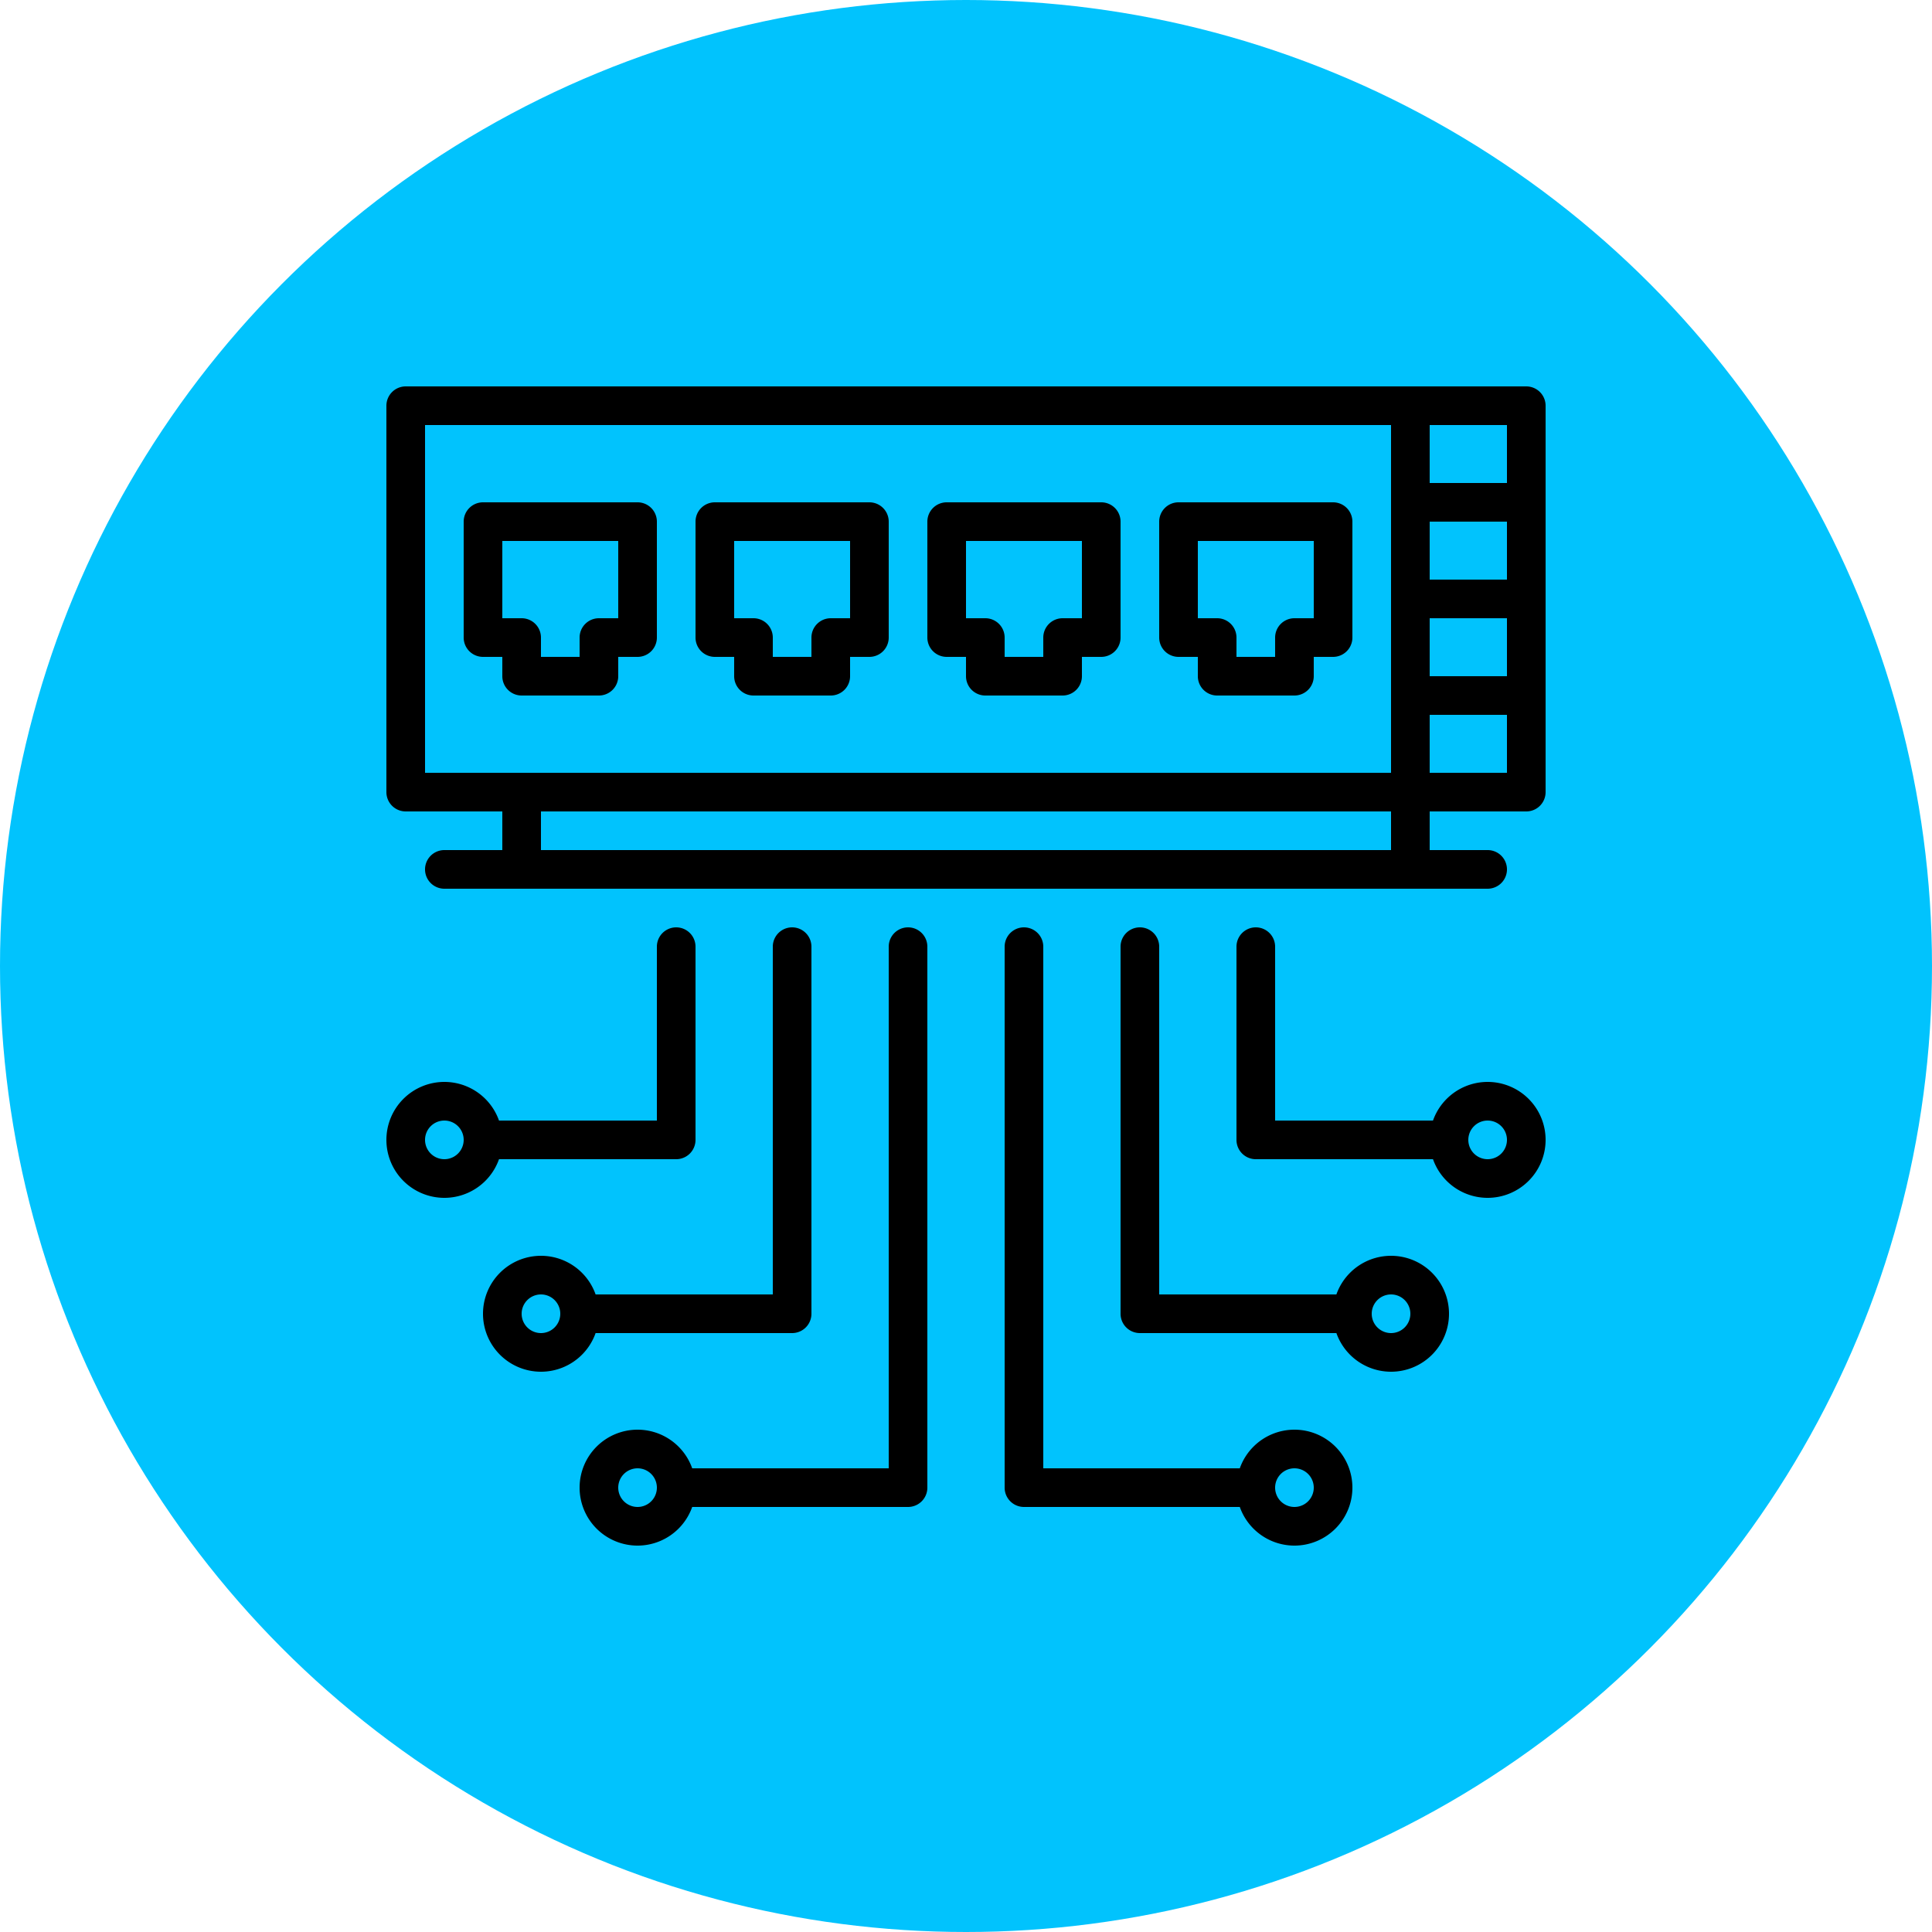 <svg xmlns="http://www.w3.org/2000/svg" width="100" height="100" viewBox="0 0 100 100">
  <g id="Grupo_1068703" data-name="Grupo 1068703" transform="translate(-426 -8003)">
    <circle id="Elipse_8595" data-name="Elipse 8595" cx="50" cy="50" r="50" transform="translate(426 8003)" fill="#01c3fd"/>
    <g id="switch" transform="translate(444 8021)">
      <path id="rect4" d="M8,23h2v4H8Z" fill-rule="evenodd"/>
      <path id="rect8" d="M54,3h2V27H54Z" fill-rule="evenodd"/>
      <g id="Grupo_1068704" data-name="Grupo 1068704">
        <path id="path12" d="M28,9a1,1,0,0,0-1-1H19a1,1,0,0,0-1,1v6a1,1,0,0,0,1,1h1v1a1,1,0,0,0,1,1h4a1,1,0,0,0,1-1V16h1a1,1,0,0,0,1-1Zm-2,1v4H25a1,1,0,0,0-1,1v1H22V15a1,1,0,0,0-1-1H20V10Z" fill-rule="evenodd"/>
        <path id="path16" d="M40,9a1,1,0,0,0-1-1H31a1,1,0,0,0-1,1v6a1,1,0,0,0,1,1h1v1a1,1,0,0,0,1,1h4a1,1,0,0,0,1-1V16h1a1,1,0,0,0,1-1Zm-2,1v4H37a1,1,0,0,0-1,1v1H34V15a1,1,0,0,0-1-1H32V10Z" fill-rule="evenodd"/>
        <path id="path20" d="M52,9a1,1,0,0,0-1-1H43a1,1,0,0,0-1,1v6a1,1,0,0,0,1,1h1v1a1,1,0,0,0,1,1h4a1,1,0,0,0,1-1V16h1a1,1,0,0,0,1-1Zm-2,1v4H49a1,1,0,0,0-1,1v1H46V15a1,1,0,0,0-1-1H44V10Z" fill-rule="evenodd"/>
        <path id="path24" d="M16,9a1,1,0,0,0-1-1H7A1,1,0,0,0,6,9v6a1,1,0,0,0,1,1H8v1a1,1,0,0,0,1,1h4a1,1,0,0,0,1-1V16h1a1,1,0,0,0,1-1Zm-2,1v4H13a1,1,0,0,0-1,1v1H10V15a1,1,0,0,0-1-1H8V10Z" fill-rule="evenodd"/>
      </g>
      <path id="path28" d="M62,3a1,1,0,0,0-1-1H3A1,1,0,0,0,2,3V23a1,1,0,0,0,1,1H61a1,1,0,0,0,1-1ZM60,4V22H4V4Z" fill-rule="evenodd"/>
      <path id="rect32" d="M55,7h6V9H55Z" fill-rule="evenodd"/>
      <path id="rect36" d="M55,12h6v2H55Z" fill-rule="evenodd"/>
      <path id="rect40" d="M55,17h6v2H55Z" fill-rule="evenodd"/>
      <path id="path44" d="M5,28H59a1,1,0,1,0,0-2H5a1,1,0,1,0,0,2Z" fill-rule="evenodd"/>
      <path id="path48" d="M46,31V41a1,1,0,0,0,1,1H57V40H48V31a1,1,0,1,0-2,0Z" fill-rule="evenodd"/>
      <path id="path52" d="M40,31V50a1,1,0,0,0,1,1H52V49H42V31a1,1,0,1,0-2,0Z" fill-rule="evenodd"/>
      <path id="path56" d="M34,31V59a1,1,0,0,0,1,1H47V58H36V31a1,1,0,1,0-2,0Z" fill-rule="evenodd"/>
      <path id="path60" d="M28,31V58H17v2H29a1,1,0,0,0,1-1V31a1,1,0,1,0-2,0Z" fill-rule="evenodd"/>
      <path id="path64" d="M49,56a3,3,0,1,0,3,3A3,3,0,0,0,49,56Zm0,2a1,1,0,1,1-1,1A1,1,0,0,1,49,58Z" fill-rule="evenodd"/>
      <path id="path68" d="M15,56a3,3,0,1,0,3,3,3,3,0,0,0-3-3Zm0,2a1,1,0,1,1-1,1,1,1,0,0,1,1-1Z" fill-rule="evenodd"/>
      <path id="path72" d="M22,31V49H12v2H23a1,1,0,0,0,1-1V31a1,1,0,1,0-2,0Z" fill-rule="evenodd"/>
      <path id="path76" d="M16,31v9H7v2H17a1,1,0,0,0,1-1V31a1,1,0,1,0-2,0Z" fill-rule="evenodd"/>
      <path id="path80" d="M59,38a3,3,0,1,0,3,3A3,3,0,0,0,59,38Zm0,2a1,1,0,1,1-1,1A1,1,0,0,1,59,40Z" fill-rule="evenodd"/>
      <path id="path84" d="M54,47a3,3,0,1,0,3,3A3,3,0,0,0,54,47Zm0,2a1,1,0,1,1-1,1A1,1,0,0,1,54,49Z" fill-rule="evenodd"/>
      <path id="path88" d="M10,47a3,3,0,1,0,3,3,3,3,0,0,0-3-3Zm0,2a1,1,0,1,1-1,1A1,1,0,0,1,10,49Z" fill-rule="evenodd"/>
      <path id="path92" d="M5,38a3,3,0,1,0,3,3,3,3,0,0,0-3-3Zm0,2a1,1,0,1,1-1,1A1,1,0,0,1,5,40Z" fill-rule="evenodd"/>
    </g>
  </g>
</svg>
